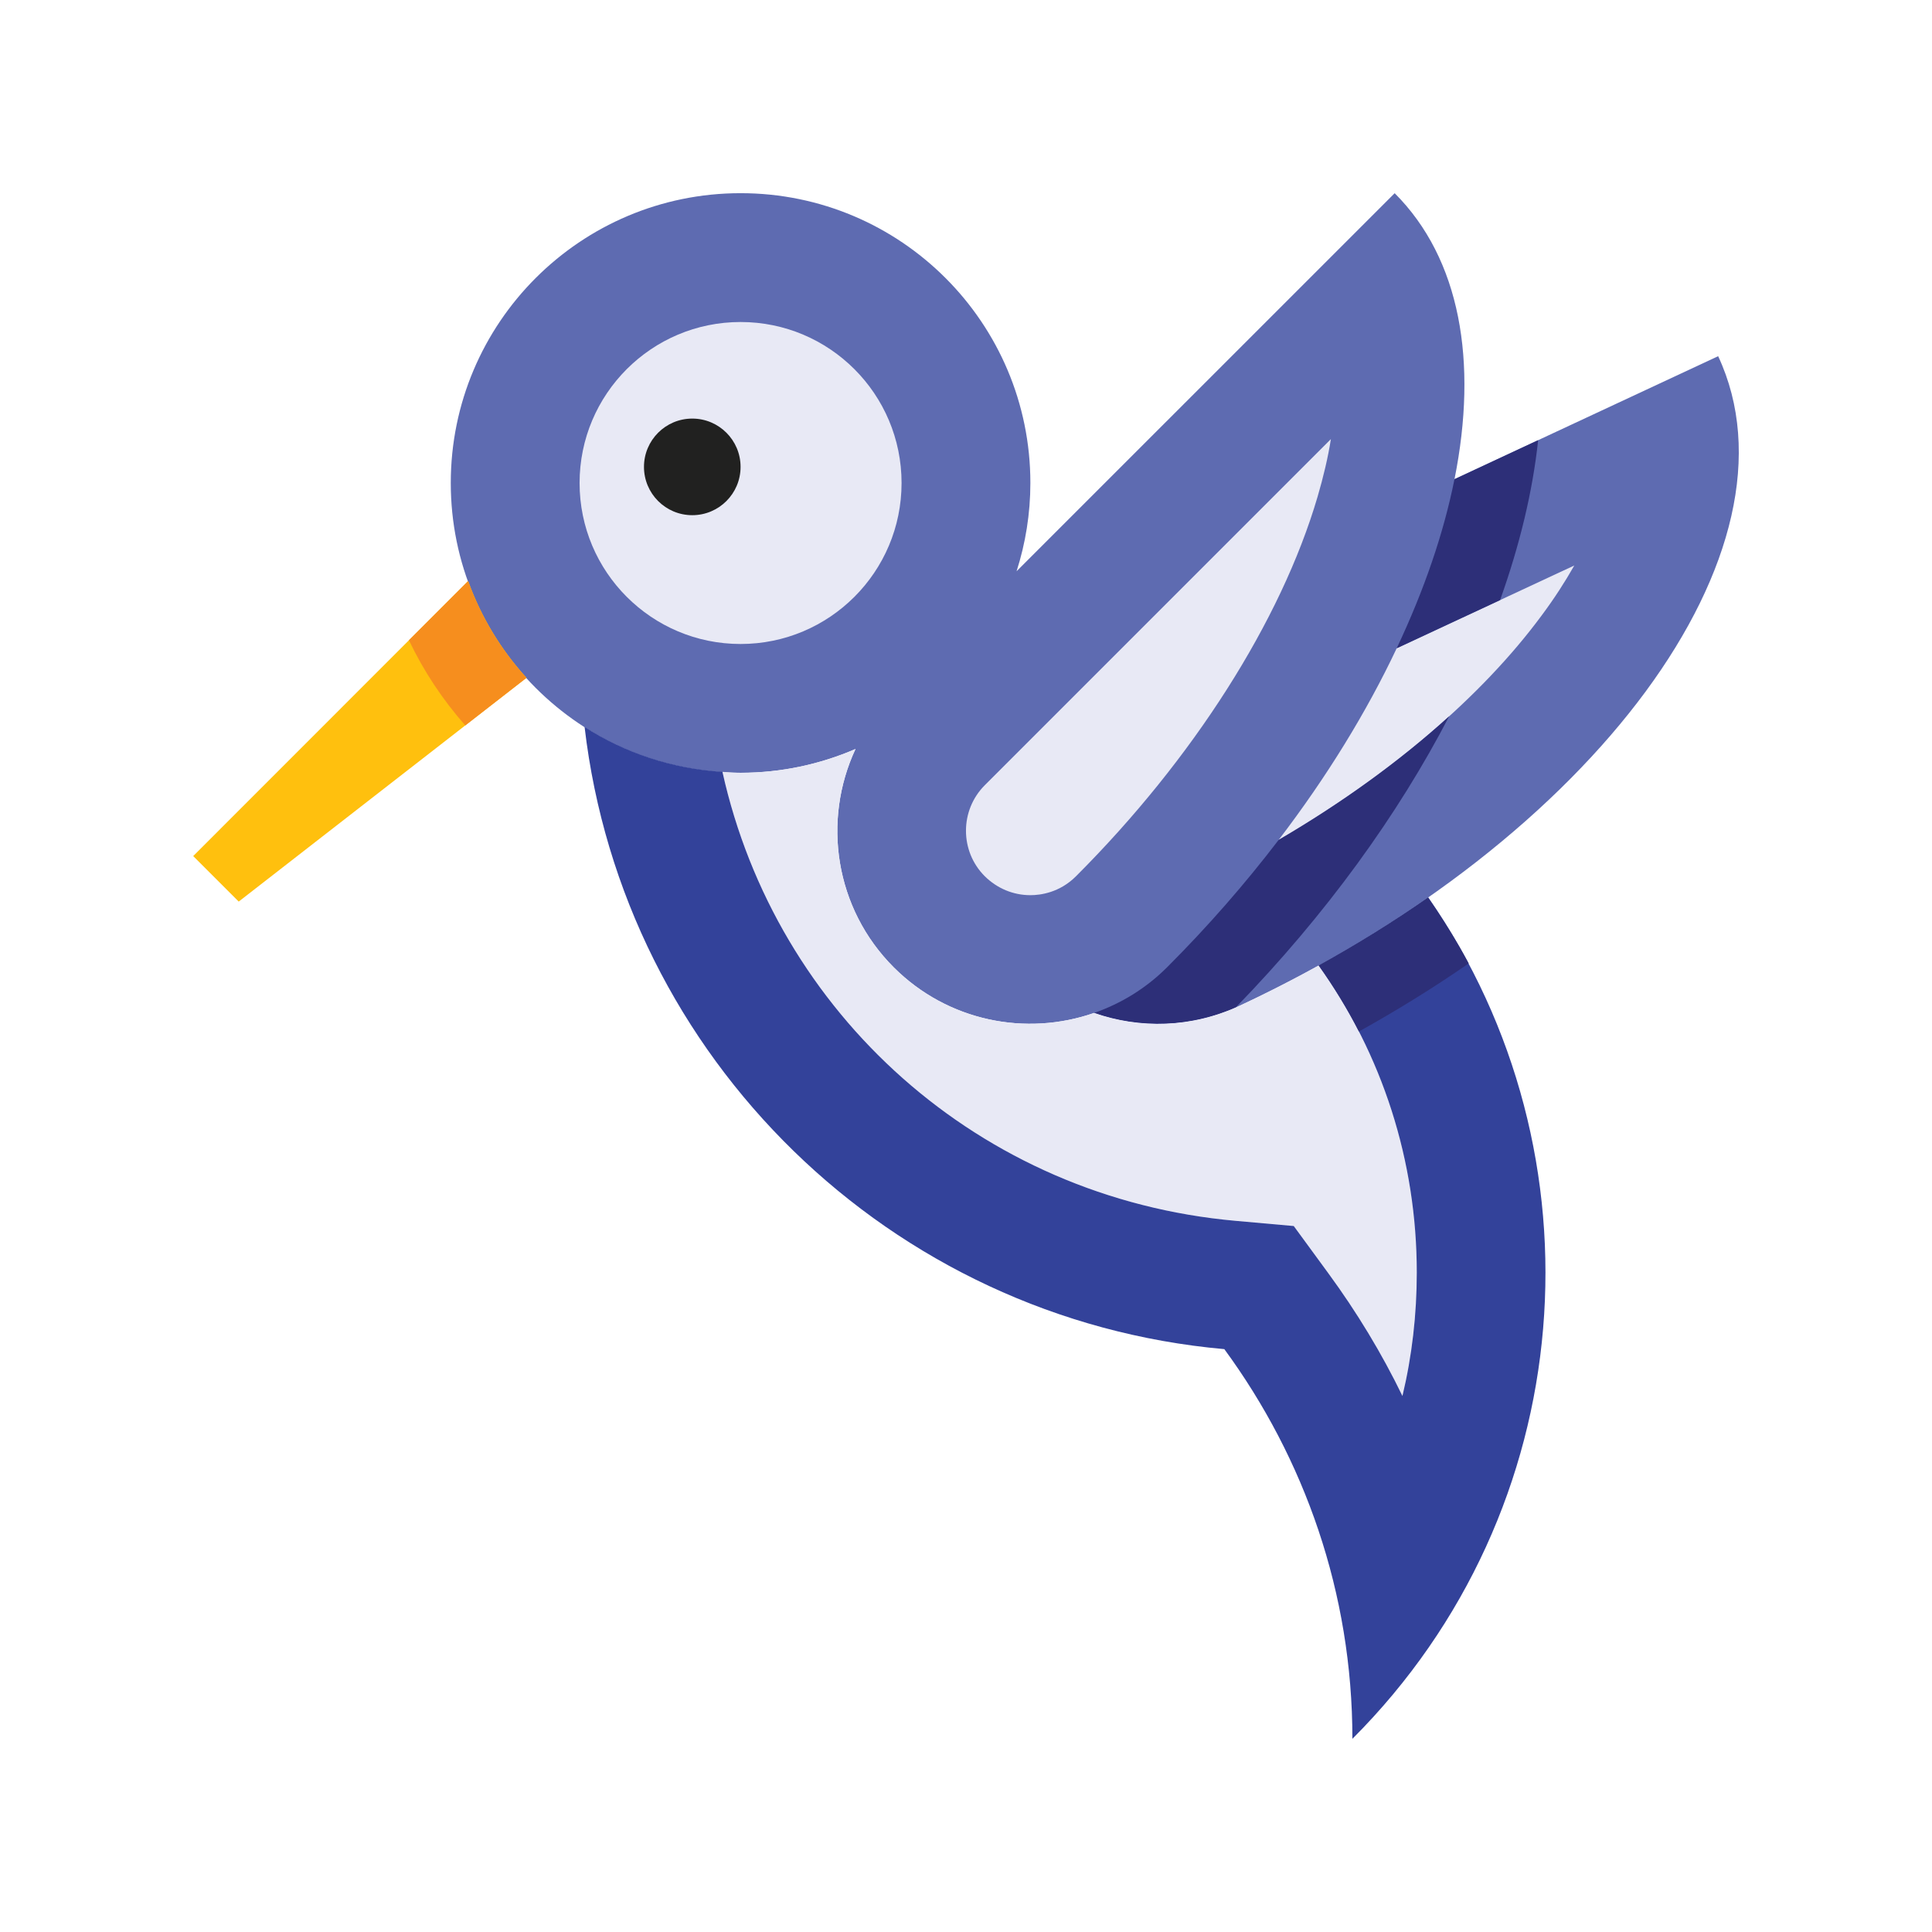 <?xml version="1.0" encoding="utf-8"?>
<!-- Generator: Adobe Illustrator 16.0.0, SVG Export Plug-In . SVG Version: 6.00 Build 0)  -->
<!DOCTYPE svg PUBLIC "-//W3C//DTD SVG 1.0//EN" "http://www.w3.org/TR/2001/REC-SVG-20010904/DTD/svg10.dtd">
<svg version="1.0" id="Layer_1" xmlns="http://www.w3.org/2000/svg" xmlns:xlink="http://www.w3.org/1999/xlink" x="0px" y="0px"
	 width="100px" height="100px" viewBox="0 0 100 100" enable-background="new 0 0 100 100" xml:space="preserve">
<path fill="#5E6BB1" d="M88.932,18.437l-13.647,6.365c1.219-6.094,0.298-11.406-3.097-14.802L52.618,29.568
	c0.461-1.441,0.714-2.975,0.714-4.569c0-8.287-6.712-15-15-15c-8.281,0-15,6.713-15,15c0,8.282,6.719,15,15,15
	c2.115,0,4.125-0.442,5.949-1.231c-1.729,3.704-1.076,8.246,1.981,11.304c2.805,2.8,6.856,3.581,10.366,2.359
	c2.375,0.832,5.063,0.778,7.524-0.367C82.506,43.502,93.606,28.45,88.932,18.437z"/>
<path fill="#FFC00E" d="M24.231,30.073L10,44.31l2.356,2.356l14.896-11.582C25.938,33.642,24.905,31.945,24.231,30.073z"/>
<path fill="#E8E9F5" d="M72.293,33.554c-1.555,3.291-3.607,6.646-6.117,9.928c5.691-3.32,10.516-7.414,13.635-11.647
	c0.645-0.866,1.198-1.725,1.674-2.565L72.293,33.554z"/>
<path fill="#E8E9F5" d="M53.332,46.334c-0.892,0-1.725-0.352-2.363-0.983c-1.295-1.295-1.295-3.412,0.007-4.713l17.911-17.911
	c-0.15,0.952-0.386,1.947-0.691,2.989c-1.888,6.42-6.445,13.581-12.506,19.642C54.843,46.204,53.854,46.334,53.332,46.334z"/>
<path fill="#F68E1E" d="M24.23,30.073l-3.064,3.065c0.766,1.608,1.752,3.089,2.917,4.411l3.169-2.465
	C25.938,33.642,24.905,31.945,24.23,30.073z"/>
<circle fill="#E8E9F5" cx="38.332" cy="25" r="8.333"/>
<circle fill="#212120" cx="35.832" cy="24.166" r="2.5"/>
<path fill="#2D2F78" d="M60.402,50.072c-1.099,1.098-2.391,1.875-3.764,2.355c2.315,0.805,4.924,0.774,7.333-0.29
	c4.683-4.821,8.391-9.968,11.039-15.065c-2.544,2.312-5.544,4.481-8.826,6.399C64.465,45.722,62.537,47.938,60.402,50.072z"/>
<path fill="#2D2F78" d="M75.284,24.801c-0.558,2.79-1.568,5.743-2.991,8.753l5.351-2.493c1.018-2.848,1.688-5.632,1.97-8.279
	L75.284,24.801z"/>
<path fill="#E8E9F5" d="M64.152,52.064c-2.462,1.146-5.149,1.199-7.524,0.367c-3.51,1.222-7.561,0.44-10.366-2.359
	c-3.058-3.058-3.71-7.6-1.981-11.304C42.456,39.558,40.446,40,38.332,40c-0.316,0-0.626-0.028-0.938-0.048
	C40.17,52.458,50.67,62.006,63.964,63.19l3.001,0.268l1.777,2.428c1.484,2.025,2.773,4.153,3.848,6.368
	c0.496-2.071,0.742-4.213,0.742-6.388c0-5.777-1.782-11.282-5.074-15.896C66.933,50.701,65.566,51.404,64.152,52.064z"/>
<path fill="#33429A" d="M68.258,49.971c3.292,4.613,5.074,10.118,5.074,15.896c0,2.175-0.246,4.316-0.742,6.388
	c-1.074-2.215-2.363-4.343-3.848-6.368l-1.777-2.428l-3.001-0.268C50.67,62.006,40.17,52.458,37.394,39.952
	c-2.618-0.163-5.052-0.99-7.136-2.326c2.002,17.146,15.83,30.665,33.113,32.205C67.52,75.489,70,82.442,70,90.001
	c11.857-11.86,13.159-30.252,3.925-43.553C72.152,47.686,70.258,48.865,68.258,49.971z"/>
<path fill="#2D2F78" d="M68.253,49.973c0.778,1.094,1.479,2.233,2.085,3.418c1.982-1.102,3.882-2.278,5.682-3.525
	c-0.623-1.17-1.338-2.303-2.105-3.41C72.144,47.692,70.25,48.869,68.253,49.973z"/>
</svg>
